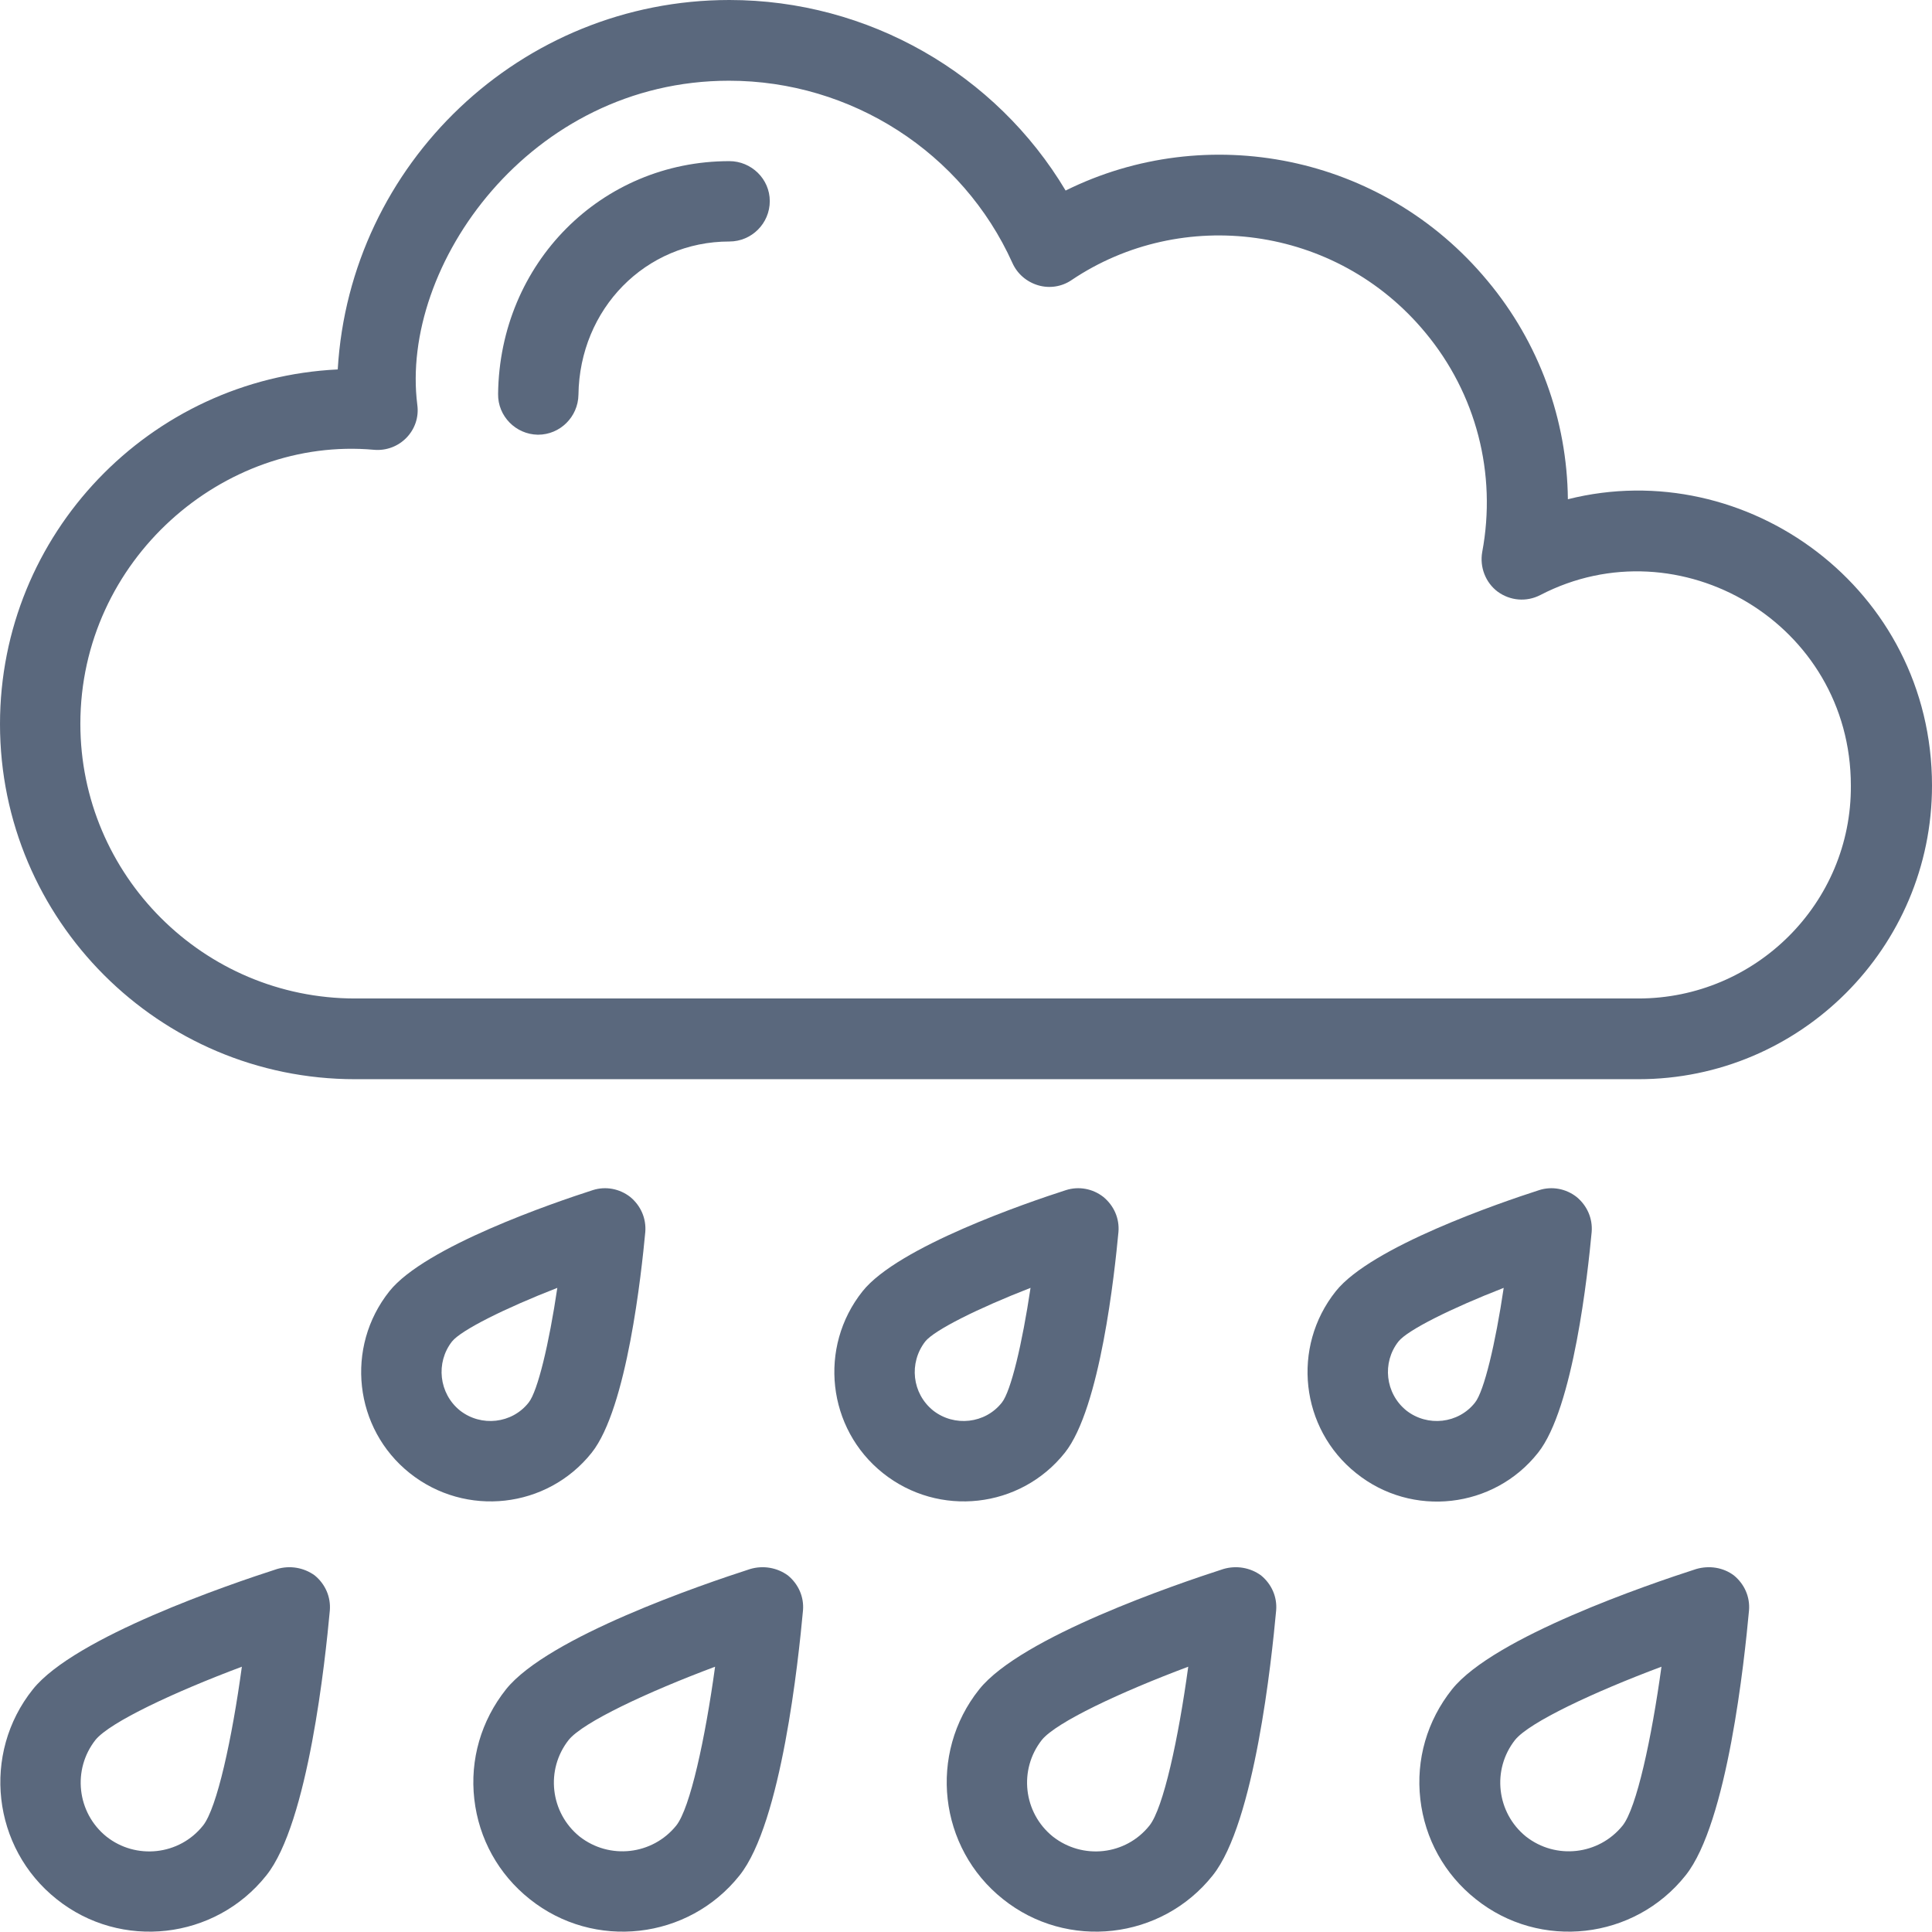 <svg width="32" height="32" viewBox="0 0 32 32" fill="none" xmlns="http://www.w3.org/2000/svg">
<g clip-path="url(#clip0_1969_120679)">
<path d="M9.8 24.062C10.387 23.325 10.625 21.075 10.688 20.406C10.706 20.181 10.613 19.969 10.438 19.825C10.262 19.688 10.031 19.644 9.819 19.712C9.175 19.919 7.037 20.65 6.45 21.387C5.713 22.312 5.862 23.663 6.787 24.4C7.713 25.137 9.062 24.988 9.8 24.062ZM7.619 23.363C7.269 23.081 7.213 22.569 7.487 22.219C7.638 22.031 8.363 21.669 9.231 21.331C9.094 22.256 8.906 23.044 8.756 23.231C8.481 23.581 7.969 23.637 7.619 23.363ZM17.637 24.062C18.225 23.325 18.462 21.075 18.525 20.406C18.544 20.181 18.45 19.969 18.275 19.825C18.1 19.688 17.869 19.644 17.656 19.712C17.012 19.919 14.875 20.65 14.287 21.387C13.55 22.312 13.7 23.663 14.625 24.4C15.55 25.137 16.9 24.988 17.637 24.062ZM15.456 23.363C15.106 23.081 15.05 22.575 15.325 22.219C15.475 22.031 16.2 21.669 17.069 21.331C16.931 22.256 16.744 23.044 16.594 23.231C16.319 23.581 15.806 23.637 15.456 23.363ZM25.475 24.062C26.062 23.325 26.3 21.075 26.363 20.406C26.381 20.181 26.288 19.969 26.113 19.825C25.938 19.688 25.706 19.644 25.494 19.712C24.85 19.919 22.712 20.65 22.125 21.387C21.387 22.312 21.538 23.663 22.462 24.4C23.387 25.144 24.744 24.988 25.475 24.062ZM23.294 23.363C22.944 23.081 22.887 22.569 23.163 22.219C23.312 22.031 24.038 21.669 24.906 21.331C24.769 22.256 24.581 23.044 24.431 23.231C24.156 23.581 23.644 23.637 23.294 23.363ZM4.588 25.988C3.812 26.238 1.238 27.113 0.544 27.981C-0.306 29.044 -0.131 30.606 0.938 31.456C2 32.306 3.562 32.131 4.412 31.062C5.106 30.194 5.388 27.488 5.463 26.675C5.481 26.45 5.388 26.238 5.213 26.094C5.031 25.962 4.8 25.925 4.588 25.988ZM3.362 30.238C2.969 30.731 2.25 30.806 1.762 30.419C1.275 30.025 1.194 29.312 1.581 28.819C1.819 28.525 2.888 28.025 4.006 27.606C3.844 28.794 3.594 29.95 3.362 30.238ZM12.425 25.988C11.65 26.238 9.075 27.113 8.381 27.981C7.969 28.5 7.781 29.144 7.856 29.8C7.931 30.456 8.256 31.044 8.775 31.456C9.838 32.306 11.4 32.131 12.25 31.062C12.944 30.194 13.225 27.488 13.3 26.675C13.319 26.45 13.225 26.238 13.05 26.094C12.869 25.962 12.637 25.925 12.425 25.988ZM11.2 30.238C10.806 30.725 10.094 30.806 9.6 30.419C9.113 30.025 9.031 29.312 9.419 28.819C9.656 28.525 10.725 28.025 11.844 27.606C11.681 28.794 11.431 29.95 11.2 30.238ZM20.262 25.988C19.488 26.238 16.913 27.113 16.219 27.981C15.369 29.044 15.544 30.606 16.613 31.456C17.675 32.306 19.238 32.131 20.087 31.062C20.781 30.194 21.062 27.488 21.137 26.675C21.156 26.45 21.062 26.238 20.887 26.094C20.706 25.962 20.475 25.925 20.262 25.988ZM19.038 30.238C18.644 30.731 17.931 30.806 17.438 30.419C16.95 30.025 16.869 29.312 17.256 28.819C17.494 28.525 18.562 28.025 19.681 27.606C19.519 28.794 19.269 29.95 19.038 30.238ZM28.094 25.988C27.319 26.238 24.744 27.113 24.05 27.981C23.637 28.5 23.45 29.144 23.525 29.8C23.6 30.456 23.925 31.044 24.444 31.456C25.506 32.306 27.069 32.131 27.919 31.062C28.613 30.194 28.894 27.488 28.969 26.675C28.988 26.45 28.894 26.238 28.719 26.094C28.544 25.962 28.312 25.925 28.094 25.988ZM26.875 30.238C26.481 30.725 25.769 30.806 25.275 30.419C24.788 30.025 24.706 29.312 25.094 28.819C25.331 28.525 26.4 28.025 27.519 27.606C27.356 28.794 27.106 29.95 26.875 30.238ZM25.969 8.269C25.956 6.956 25.494 5.675 24.637 4.65C22.894 2.55 19.981 2 17.65 3.156C16.494 1.219 14.381 0 12.081 0C8.625 0 5.794 2.712 5.594 6.119C2.481 6.269 0 8.844 0 11.994C0 15.238 2.638 17.875 5.881 17.875H27.137C29.819 17.875 32 15.694 32 13.012C32 9.75 28.925 7.525 25.969 8.269ZM27.137 16.538H5.881C3.375 16.538 1.331 14.5 1.331 11.988C1.331 9.275 3.7 7.225 6.194 7.45C6.619 7.487 6.969 7.125 6.912 6.706C6.619 4.406 8.775 1.337 12.075 1.337C14.1 1.337 15.944 2.525 16.769 4.356C16.85 4.537 17.006 4.669 17.194 4.725C17.381 4.781 17.587 4.75 17.75 4.638C19.569 3.413 22.125 3.719 23.606 5.506C24.45 6.519 24.794 7.844 24.55 9.144C24.506 9.394 24.606 9.65 24.806 9.8C25.012 9.95 25.281 9.975 25.512 9.856C27.812 8.662 30.656 10.325 30.656 13.012C30.669 14.956 29.081 16.538 27.137 16.538Z" fill="#5A687D"/>
<path d="M12.081 2.669C9.956 2.669 8.275 4.363 8.25 6.525C8.244 6.894 8.544 7.194 8.906 7.2H8.913C9.275 7.2 9.575 6.906 9.581 6.538C9.6 5.113 10.694 4 12.081 4C12.45 4 12.75 3.7 12.75 3.331C12.75 2.963 12.444 2.669 12.081 2.669Z" fill="#5A687D"/>
</g>
<defs>
<clipPath id="clip0_1969_120679">
<rect width="32" height="32" fill="white"/>
</clipPath>
</defs>
</svg>
